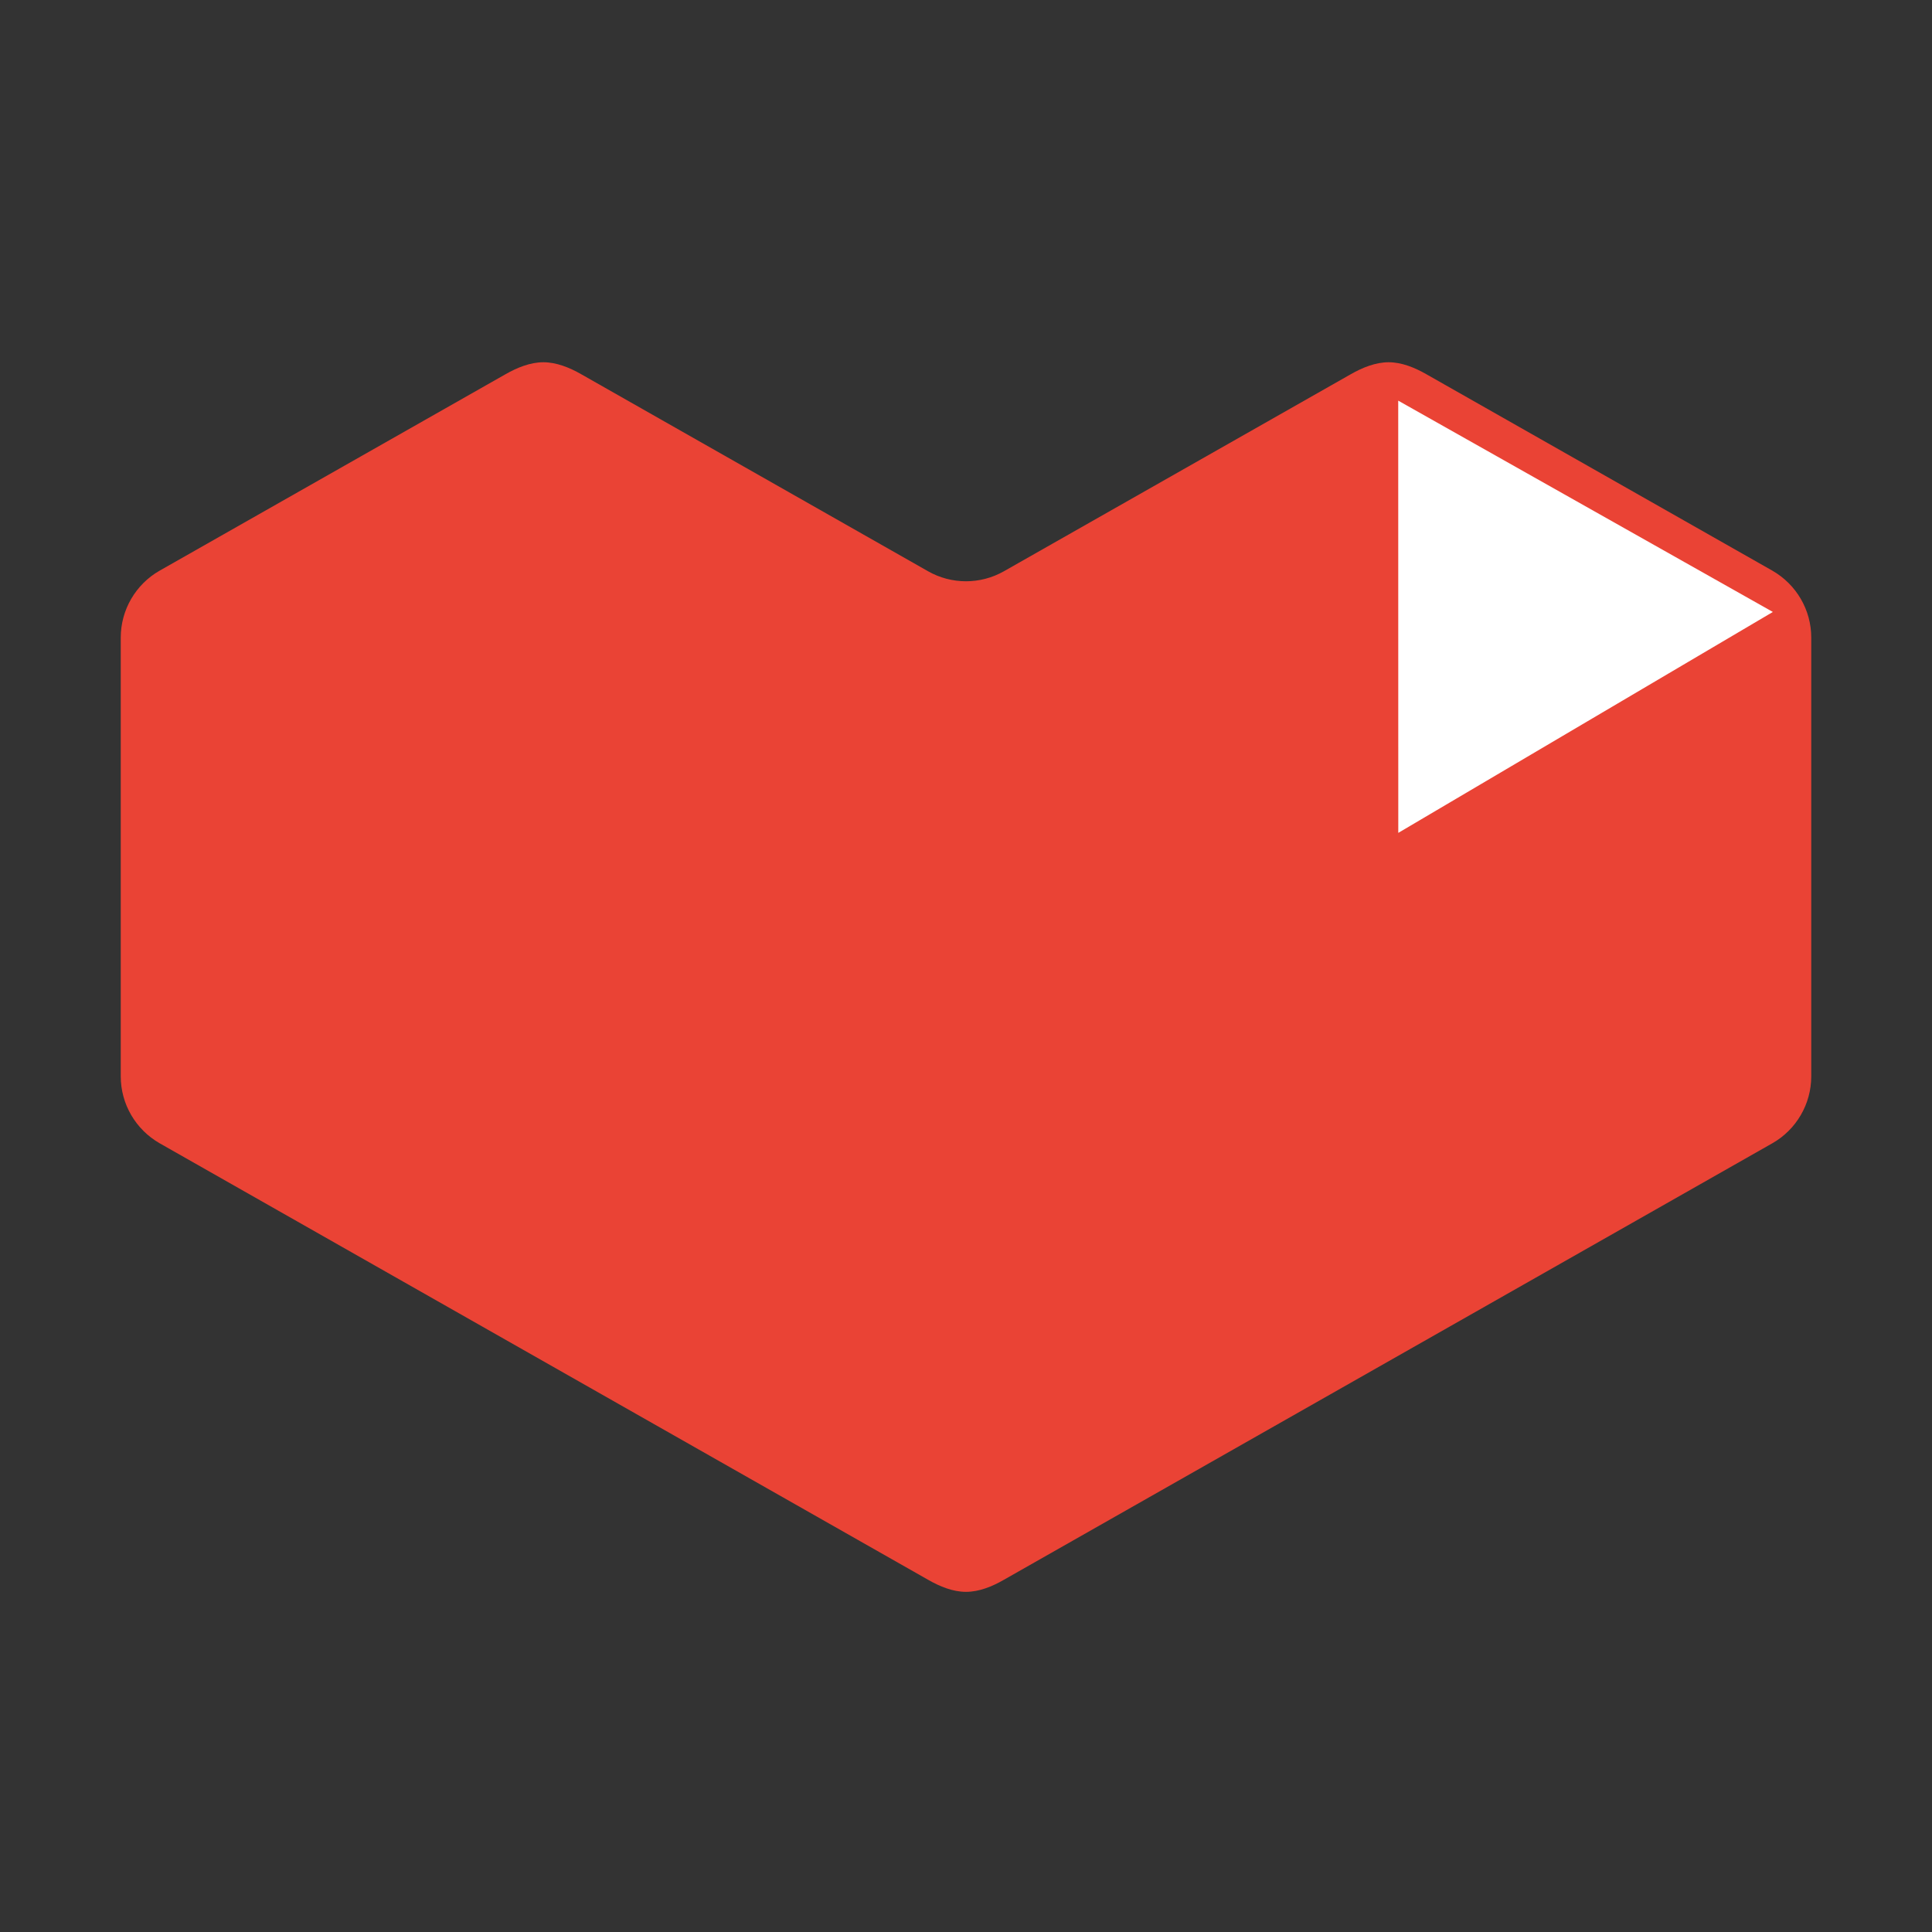 <svg viewBox="0 0 32 32" xmlns="http://www.w3.org/2000/svg"><rect x="0" y="0" width="32" height="32" fill="#333333" stroke="none"/><g fill="none"><path d="M22.372 6.199l-5.744 3.263c-.39.221-.867.221-1.256 0L9.628 6.199C9.434 6.088 9.216 6 9 6c-.216 0-.434.088-.628.199L2.644 9.452c-.397.226-.644.65-.644 1.108v7.268c0 .459.247.88.644 1.108l12.728 7.23c.195.112.412.2.628.2.216 0 .434-.088.628-.2l12.728-7.23c.397-.226.644-.65.644-1.108V10.56c0-.459-.247-.88-.644-1.108L23.628 6.2c-.195-.112-.412-.2-.628-.2-.216 0-.434.088-.628.199z" fill="#EA4335"/><path fill="#FFF" d="M23.16 13.795l6.204-3.659-6.205-3.5z"/></g></svg>